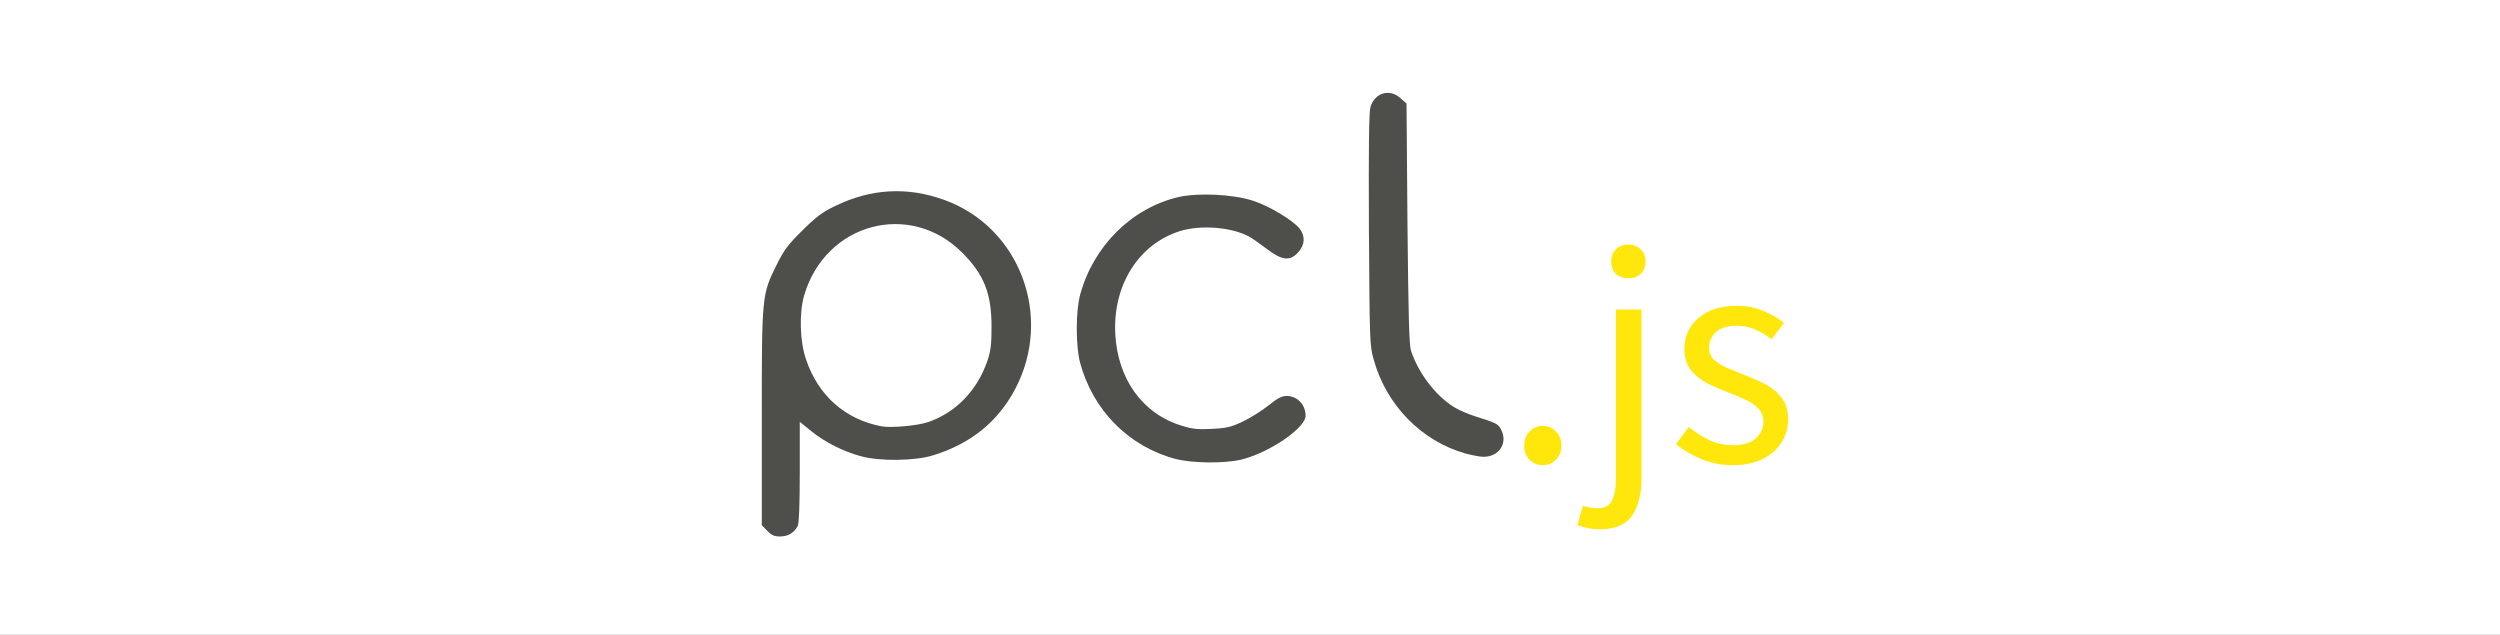 <svg width="1024" height="260" viewBox="0 0 1024 260" fill="none" xmlns="http://www.w3.org/2000/svg">
<rect x="0" y="0" width="1024" height="260" fill="#808080" stroke="none"/>
<g clip-path="url(#clip0_911_1497)">
<rect width="1024" height="260" fill="white"/>
<path d="M314.229 217.39L312.028 215.119V171.045C312.028 120.761 312.028 120.686 318.251 108.19C321.135 102.359 322.88 100.088 328.648 94.408C334.187 88.88 336.768 86.911 342.004 84.412C356.726 77.218 371.676 76.385 386.853 81.913C417.739 93.121 431.399 129.546 415.918 159.155C408.86 172.635 397.705 181.722 382.224 186.493C374.787 188.841 360.217 188.992 352.628 186.872C345.495 184.979 337.754 181.041 332.366 176.649L327.585 172.787V193.309C327.585 206.864 327.282 214.361 326.75 215.421C325.309 218.223 322.804 219.738 319.541 219.738C317.113 219.738 316.05 219.284 314.229 217.39ZM380.251 172.862C391.558 168.924 400.209 159.988 404.383 147.948C405.825 143.707 406.129 141.284 406.129 133.787C406.129 120.155 403.017 112.355 394.062 103.42C372.586 82.064 338.134 91.379 329.407 120.913C327.282 128.183 327.585 139.845 330.165 147.266C335.174 162.033 346.102 171.726 360.976 174.604C364.922 175.361 375.85 174.377 380.251 172.862Z" fill="#4E4E4B"/>
<path d="M600.172 185.736C582.187 180.586 567.844 165.971 562.684 147.342C561.015 141.511 561.015 140.072 560.711 94.029C560.559 61.239 560.711 45.866 561.318 43.897C563.063 37.99 569.134 36.173 573.612 40.186L576.116 42.383L576.496 91.53C576.875 129.394 577.179 141.284 577.937 143.631C580.973 152.794 587.879 161.882 595.391 166.652C597.289 167.864 601.311 169.606 604.194 170.515C612.846 173.241 613.68 173.619 614.819 175.891C617.778 181.495 613.984 187.25 607.458 187.099C606.092 187.099 602.828 186.417 600.172 185.736Z" fill="#4E4E4B"/>
<path d="M481.334 187.932C462.286 182.858 447.64 168.016 442.404 148.553C440.582 141.814 440.582 127.274 442.479 120.534C447.943 100.693 463.576 85.169 482.776 80.701C490.82 78.884 505.086 79.565 513.206 82.216C519.884 84.336 529.598 90.243 532.33 93.651C534.682 96.68 534.531 100.239 531.799 103.268C528.384 107.13 525.121 106.752 518.594 101.753C515.711 99.557 512.447 97.285 511.385 96.755C504.024 92.969 491.73 92.06 483.383 94.635C466.384 99.936 455.76 116.823 456.822 136.816C457.809 155.369 468.053 169.53 484.066 174.377C488.391 175.74 490.668 175.967 496.435 175.664C502.506 175.361 504.328 174.907 509.108 172.635C512.144 171.196 516.849 168.243 519.505 166.122C523.375 163.018 524.969 162.185 527.094 162.185C531.419 162.26 534.758 165.744 534.758 170.287C534.758 175.361 519.657 185.585 508.198 188.311C501.216 189.901 488.012 189.75 481.334 187.932Z" fill="#4E4E4B"/>
<path d="M632 190.536C629.867 190.536 628.032 189.811 626.496 188.36C625.045 186.824 624.32 184.904 624.32 182.6C624.32 180.125 625.045 178.163 626.496 176.712C628.032 175.176 629.867 174.408 632 174.408C634.048 174.408 635.797 175.176 637.248 176.712C638.784 178.163 639.552 180.125 639.552 182.6C639.552 184.904 638.784 186.824 637.248 188.36C635.797 189.811 634.048 190.536 632 190.536ZM655.346 216.776C653.469 216.776 651.762 216.605 650.226 216.264C648.605 215.923 647.239 215.539 646.13 215.112L648.306 207.176C649.074 207.432 649.97 207.645 650.994 207.816C652.018 208.072 653.085 208.2 654.194 208.2C657.266 208.2 659.314 207.091 660.338 204.872C661.362 202.739 661.874 199.795 661.874 196.04V126.792H672.37V196.04C672.37 202.355 671.09 207.389 668.53 211.144C665.97 214.899 661.575 216.776 655.346 216.776ZM666.994 113.992C664.946 113.992 663.239 113.395 661.874 112.2C660.594 110.92 659.954 109.213 659.954 107.08C659.954 105.032 660.594 103.368 661.874 102.088C663.239 100.808 664.946 100.168 666.994 100.168C669.042 100.168 670.706 100.808 671.986 102.088C673.351 103.368 674.034 105.032 674.034 107.08C674.034 109.213 673.351 110.92 671.986 112.2C670.706 113.395 669.042 113.992 666.994 113.992ZM709.627 190.536C705.19 190.536 700.966 189.725 696.955 188.104C692.944 186.397 689.446 184.349 686.459 181.96L691.707 174.92C694.438 177.053 697.254 178.845 700.155 180.296C703.056 181.661 706.342 182.344 710.011 182.344C714.107 182.344 717.179 181.405 719.227 179.528C721.275 177.565 722.299 175.261 722.299 172.616C722.299 170.483 721.574 168.691 720.123 167.24C718.758 165.789 716.966 164.595 714.747 163.656C712.614 162.632 710.395 161.693 708.091 160.84C705.19 159.731 702.331 158.493 699.515 157.128C696.699 155.677 694.395 153.843 692.603 151.624C690.811 149.32 689.915 146.419 689.915 142.92C689.915 137.885 691.792 133.704 695.547 130.376C699.387 126.963 704.678 125.256 711.419 125.256C715.259 125.256 718.843 125.939 722.171 127.304C725.499 128.669 728.358 130.333 730.747 132.296L725.627 138.952C723.494 137.331 721.275 136.008 718.971 134.984C716.667 133.96 714.15 133.448 711.419 133.448C707.494 133.448 704.592 134.344 702.715 136.136C700.923 137.928 700.027 140.019 700.027 142.408C700.027 144.371 700.667 145.992 701.947 147.272C703.227 148.467 704.891 149.533 706.939 150.472C708.987 151.325 711.163 152.221 713.467 153.16C716.454 154.269 719.398 155.549 722.299 157C725.2 158.365 727.59 160.243 729.467 162.632C731.43 164.936 732.411 168.051 732.411 171.976C732.411 175.304 731.515 178.376 729.723 181.192C728.016 184.008 725.456 186.269 722.043 187.976C718.715 189.683 714.576 190.536 709.627 190.536Z" fill="#FFE70B"/>
</g>
<defs>
<clipPath id="clip0_911_1497">
<rect width="1024" height="260" fill="white"/>
</clipPath>
</defs>
</svg>
